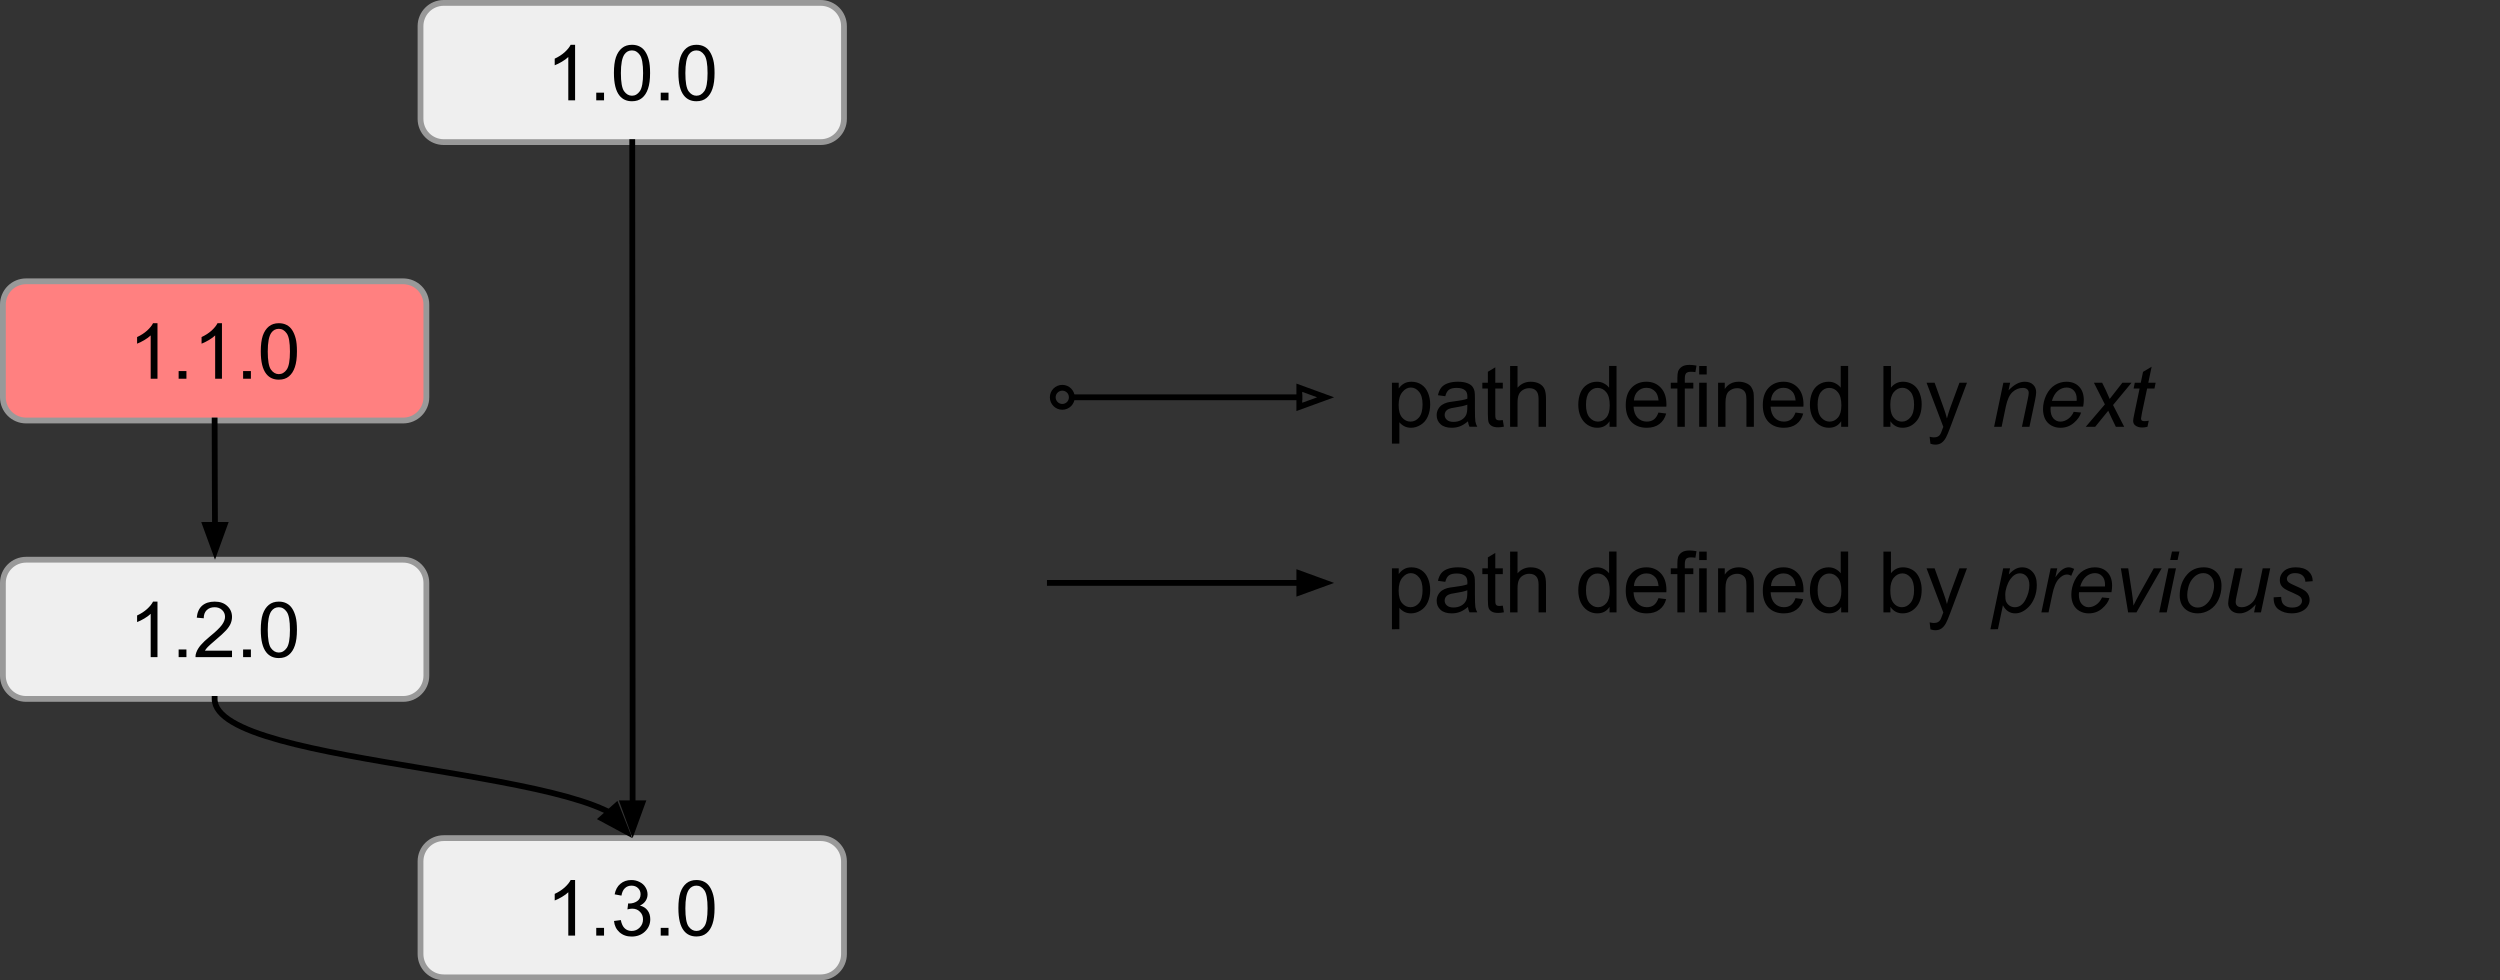 <svg xmlns="http://www.w3.org/2000/svg" xmlns:svg="http://www.w3.org/2000/svg" id="svg3915" width="431.02" height="169" stroke-miterlimit="10" version="1.1" viewBox="0 0 431.02 169" style="fill:none;stroke:none;stroke-linecap:square;stroke-miterlimit:10"><rect x="0" y="0" width="431.02" height="169" fill="#333333" stroke="none"/><clipPath id="p.0"><path id="path3830" d="M 0,0 H 1152 V 864 H 0 Z" style="clip-rule:nonzero"/></clipPath><path style="fill:#000;fill-opacity:0;fill-rule:evenodd" id="path3833" d="m -360.24,-347.5 h 1152 v 864 h -1152 z"/><path style="fill:#efefef;fill-rule:evenodd" id="path3835" d="m 72.5,4.5 v 0 C 72.5,2.291 74.291,0.5 76.5,0.5 h 65.008 c 1.061,0 2.078,0.421 2.828,1.172 0.75,0.75 1.172,1.768 1.172,2.828 v 16 c 0,2.209 -1.791,4 -4,4 H 76.5 C 74.291,24.5 72.5,22.709 72.5,20.5 Z"/><path style="fill-rule:evenodd;stroke:#999;stroke-width:1;stroke-linecap:butt;stroke-linejoin:round" id="path3837" d="m 72.5,4.5 v 0 C 72.5,2.291 74.291,0.5 76.5,0.5 h 65.008 c 1.061,0 2.078,0.421 2.828,1.172 0.75,0.75 1.172,1.768 1.172,2.828 v 16 c 0,2.209 -1.791,4 -4,4 H 76.5 C 74.291,24.5 72.5,22.709 72.5,20.5 Z"/><path style="fill:#000;fill-rule:nonzero" id="path3839" d="M 99.151,17.3 H 97.979 V 9.831 q -0.422,0.406 -1.109,0.812 -0.688,0.406 -1.234,0.609 V 10.112 Q 96.62,9.659 97.354,9.003 98.088,8.331 98.385,7.722 H 99.151 Z m 3.647,0 v -1.328 h 1.344 v 1.328 z m 3.047,-4.703 q 0,-1.688 0.344,-2.719 0.359,-1.031 1.047,-1.594 0.688,-0.562 1.719,-0.562 0.781,0 1.359,0.312 0.578,0.297 0.953,0.891 0.375,0.578 0.594,1.422 0.219,0.828 0.219,2.25 0,1.672 -0.359,2.703 -0.344,1.031 -1.031,1.594 -0.672,0.562 -1.734,0.562 -1.375,0 -2.156,-0.984 -0.953,-1.188 -0.953,-3.875 z m 1.203,0 q 0,2.344 0.547,3.125 0.562,0.781 1.359,0.781 0.812,0 1.359,-0.781 0.562,-0.781 0.562,-3.125 0,-2.359 -0.562,-3.125 -0.547,-0.781 -1.359,-0.781 -0.812,0 -1.297,0.688 -0.609,0.875 -0.609,3.219 z m 6.866,4.703 v -1.328 h 1.344 v 1.328 z m 3.047,-4.703 q 0,-1.688 0.344,-2.719 0.359,-1.031 1.047,-1.594 0.688,-0.562 1.719,-0.562 0.781,0 1.359,0.312 0.578,0.297 0.953,0.891 0.375,0.578 0.594,1.422 0.219,0.828 0.219,2.25 0,1.672 -0.359,2.703 -0.344,1.031 -1.031,1.594 -0.672,0.562 -1.734,0.562 -1.375,0 -2.156,-0.984 -0.953,-1.188 -0.953,-3.875 z m 1.203,0 q 0,2.344 0.547,3.125 0.562,0.781 1.359,0.781 0.812,0 1.359,-0.781 0.562,-0.781 0.562,-3.125 0,-2.359 -0.562,-3.125 -0.547,-0.781 -1.359,-0.781 -0.812,0 -1.297,0.688 -0.609,0.875 -0.609,3.219 z"/><path style="fill:#efefef;fill-rule:evenodd" id="path3841" d="m 0.5,52.5 v 0 C 0.5,50.291 2.291,48.5 4.5,48.5 h 65.008 c 1.061,0 2.078,0.421 2.828,1.172 0.75,0.75 1.172,1.768 1.172,2.828 v 16 c 0,2.209 -1.791,4 -4,4 H 4.5 C 2.291,72.5 0.5,70.709 0.5,68.5 Z"/><path style="fill-rule:evenodd;stroke:#999;stroke-width:1;stroke-linecap:butt;stroke-linejoin:round;fill:#ff8080;fill-opacity:1" id="path3843" d="m 0.5,52.5 v 0 C 0.5,50.291 2.291,48.5 4.5,48.5 h 65.008 c 1.061,0 2.078,0.421 2.828,1.172 0.75,0.75 1.172,1.768 1.172,2.828 v 16 c 0,2.209 -1.791,4 -4,4 H 4.5 C 2.291,72.5 0.5,70.709 0.5,68.5 Z"/><path style="fill:#000;fill-rule:nonzero" id="path3845" d="m 27.151,65.3 h -1.172 v -7.469 q -0.422,0.406 -1.109,0.812 -0.688,0.406 -1.234,0.609 v -1.141 q 0.984,-0.453 1.719,-1.109 0.734,-0.672 1.031,-1.281 H 27.151 Z m 3.647,0 v -1.328 h 1.344 v 1.328 z m 7.469,0 h -1.172 v -7.469 q -0.422,0.406 -1.109,0.812 -0.688,0.406 -1.234,0.609 v -1.141 q 0.984,-0.453 1.719,-1.109 0.734,-0.672 1.031,-1.281 h 0.766 z m 3.647,0 v -1.328 h 1.344 v 1.328 z m 3.047,-4.703 q 0,-1.688 0.344,-2.719 0.359,-1.031 1.047,-1.594 0.688,-0.562 1.719,-0.562 0.781,0 1.359,0.312 0.578,0.297 0.953,0.891 0.375,0.578 0.594,1.422 0.219,0.828 0.219,2.25 0,1.672 -0.359,2.703 -0.344,1.031 -1.031,1.594 -0.672,0.562 -1.734,0.562 -1.375,0 -2.156,-0.984 -0.953,-1.188 -0.953,-3.875 z m 1.203,0 q 0,2.344 0.547,3.125 0.562,0.781 1.359,0.781 0.812,0 1.359,-0.781 0.562,-0.781 0.562,-3.125 0,-2.359 -0.562,-3.125 -0.547,-0.781 -1.359,-0.781 -0.812,0 -1.297,0.688 -0.609,0.875 -0.609,3.219 z"/><path style="fill:#efefef;fill-rule:evenodd" id="path3847" d="m 0.5,100.5 v 0 C 0.5,98.291 2.291,96.5 4.5,96.5 h 65.008 c 1.061,0 2.078,0.421 2.828,1.172 0.75,0.75 1.172,1.768 1.172,2.828 v 16 c 0,2.209 -1.791,4 -4,4 H 4.5 C 2.291,120.5 0.5,118.709 0.5,116.5 Z"/><path style="fill-rule:evenodd;stroke:#999;stroke-width:1;stroke-linecap:butt;stroke-linejoin:round" id="path3849" d="m 0.5,100.5 v 0 C 0.5,98.291 2.291,96.5 4.5,96.5 h 65.008 c 1.061,0 2.078,0.421 2.828,1.172 0.75,0.75 1.172,1.768 1.172,2.828 v 16 c 0,2.209 -1.791,4 -4,4 H 4.5 C 2.291,120.5 0.5,118.709 0.5,116.5 Z"/><path style="fill:#000;fill-rule:nonzero" id="path3851" d="m 27.151,113.3 h -1.172 v -7.469 q -0.422,0.406 -1.109,0.812 -0.688,0.406 -1.234,0.609 v -1.141 q 0.984,-0.453 1.719,-1.109 0.734,-0.672 1.031,-1.281 H 27.151 Z m 3.647,0 v -1.328 h 1.344 v 1.328 z m 9.203,-1.125 v 1.125 h -6.297 q -0.016,-0.422 0.141,-0.812 0.234,-0.641 0.766,-1.266 0.531,-0.625 1.531,-1.453 1.562,-1.266 2.109,-2.016 0.547,-0.75 0.547,-1.406 0,-0.703 -0.5,-1.172 -0.5,-0.484 -1.297,-0.484 -0.859,0 -1.375,0.516 -0.5,0.5 -0.5,1.391 l -1.203,-0.109 q 0.125,-1.359 0.922,-2.062 0.812,-0.703 2.172,-0.703 1.375,0 2.172,0.766 0.812,0.75 0.812,1.875 0,0.578 -0.234,1.141 -0.234,0.547 -0.781,1.156 -0.547,0.609 -1.812,1.672 -1.047,0.891 -1.359,1.219 -0.297,0.312 -0.484,0.625 z m 1.912,1.125 v -1.328 h 1.344 v 1.328 z m 3.047,-4.703 q 0,-1.688 0.344,-2.719 0.359,-1.031 1.047,-1.594 0.688,-0.562 1.719,-0.562 0.781,0 1.359,0.312 0.578,0.297 0.953,0.891 0.375,0.578 0.594,1.422 0.219,0.828 0.219,2.25 0,1.672 -0.359,2.703 -0.344,1.031 -1.031,1.594 -0.672,0.562 -1.734,0.562 -1.375,0 -2.156,-0.984 -0.953,-1.188 -0.953,-3.875 z m 1.203,0 q 0,2.344 0.547,3.125 0.562,0.781 1.359,0.781 0.812,0 1.359,-0.781 0.562,-0.781 0.562,-3.125 0,-2.359 -0.562,-3.125 -0.547,-0.781 -1.359,-0.781 -0.812,0 -1.297,0.688 -0.609,0.875 -0.609,3.219 z"/><path style="fill:#efefef;fill-rule:evenodd" id="path3853" d="m 72.5,148.5 v 0 c 0,-2.209 1.791,-4 4,-4 h 65.008 c 1.061,0 2.078,0.421 2.828,1.172 0.75,0.75 1.172,1.768 1.172,2.828 v 16 c 0,2.209 -1.791,4 -4,4 H 76.5 C 74.291,168.5 72.5,166.709 72.5,164.5 Z"/><path style="fill-rule:evenodd;stroke:#999;stroke-width:1;stroke-linecap:butt;stroke-linejoin:round" id="path3855" d="m 72.5,148.5 v 0 c 0,-2.209 1.791,-4 4,-4 h 65.008 c 1.061,0 2.078,0.421 2.828,1.172 0.75,0.75 1.172,1.768 1.172,2.828 v 16 c 0,2.209 -1.791,4 -4,4 H 76.5 C 74.291,168.5 72.5,166.709 72.5,164.5 Z"/><path style="fill:#000;fill-rule:nonzero" id="path3857" d="m 99.151,161.3 h -1.172 v -7.469 q -0.422,0.406 -1.109,0.812 -0.688,0.406 -1.234,0.609 v -1.141 q 0.984,-0.453 1.719,-1.109 0.734,-0.672 1.031,-1.281 H 99.151 Z m 3.647,0 v -1.328 h 1.344 v 1.328 z m 3.062,-2.516 1.172,-0.156 q 0.203,1 0.688,1.438 0.484,0.438 1.172,0.438 0.828,0 1.391,-0.578 0.578,-0.578 0.578,-1.422 0,-0.797 -0.531,-1.312 -0.516,-0.531 -1.328,-0.531 -0.344,0 -0.828,0.125 l 0.125,-1.031 q 0.125,0.016 0.188,0.016 0.75,0 1.344,-0.391 0.609,-0.391 0.609,-1.203 0,-0.641 -0.438,-1.062 -0.438,-0.422 -1.125,-0.422 -0.688,0 -1.141,0.438 -0.453,0.422 -0.594,1.281 l -1.172,-0.219 q 0.219,-1.172 0.984,-1.812 0.766,-0.656 1.891,-0.656 0.781,0 1.438,0.344 0.656,0.328 1,0.906 0.359,0.578 0.359,1.234 0,0.609 -0.344,1.125 -0.328,0.5 -0.969,0.797 0.844,0.203 1.312,0.828 0.469,0.609 0.469,1.531 0,1.25 -0.922,2.125 -0.906,0.859 -2.297,0.859 -1.25,0 -2.094,-0.75 -0.828,-0.75 -0.938,-1.938 z m 8.053,2.516 v -1.328 h 1.344 v 1.328 z m 3.047,-4.703 q 0,-1.688 0.344,-2.719 0.359,-1.031 1.047,-1.594 0.688,-0.562 1.719,-0.562 0.781,0 1.359,0.312 0.578,0.297 0.953,0.891 0.375,0.578 0.594,1.422 0.219,0.828 0.219,2.25 0,1.672 -0.359,2.703 -0.344,1.031 -1.031,1.594 -0.672,0.562 -1.734,0.562 -1.375,0 -2.156,-0.984 -0.953,-1.188 -0.953,-3.875 z m 1.203,0 q 0,2.344 0.547,3.125 0.562,0.781 1.359,0.781 0.812,0 1.359,-0.781 0.562,-0.781 0.562,-3.125 0,-2.359 -0.562,-3.125 -0.547,-0.781 -1.359,-0.781 -0.812,0 -1.297,0.688 -0.609,0.875 -0.609,3.219 z"/><path style="fill:#000;fill-opacity:0;fill-rule:evenodd" id="path3859" d="m 109.004,24.5 c 0,6 -18,9 -36,12 -18,3 -36,6 -36,12"/><path style="fill:#000;fill-opacity:0;fill-rule:evenodd" id="path3865" d="m 37.004,72.5 c 0,6 0.016,9 0.032,12 0.016,3 0.032,6 0.032,12"/><path style="fill-rule:evenodd;stroke:#000;stroke-width:1;stroke-linecap:butt;stroke-linejoin:round" id="path3867" d="m 37.004,72.5 c 0,6 0.016,9 0.032,12 0.008,1.5 0.016,3 0.022,4.875 l 0.003,1.125"/><path style="fill:#000;fill-rule:evenodd;stroke:#000;stroke-width:1;stroke-linecap:butt" id="path3869" d="m 35.408,90.502 1.657,4.536 1.646,-4.54 z"/><path style="fill:#000;fill-opacity:0;fill-rule:evenodd" id="path3871" d="m 37.004,120.5 c 0,6 18,9 36,12 18,3 36,6 36,12"/><path style="fill-rule:evenodd;stroke:#000;stroke-width:1;stroke-linecap:butt;stroke-linejoin:round" id="path3873" d="m 37.004,120.5 c 0,6 18,9 36,12 9,1.5 18,3 24.75,4.875 1.688,0.469 3.234,0.961 4.606,1.482 0.686,0.261 1.327,0.529 1.92,0.805 0.148,0.069 0.294,0.139 0.436,0.209 l 0.296,0.15"/><path style="fill:#000;fill-rule:evenodd;stroke:#000;stroke-width:1;stroke-linecap:butt" id="path3875" d="m 103.779,141.12 4.253,2.289 -1.787,-4.487 z"/><path style="fill:#000;fill-opacity:0;fill-rule:evenodd" id="path3877" d="m 109.004,24.5 c 0,30 0.016,45 0.032,60 0.016,15 0.032,30 0.032,60"/><path style="fill-rule:evenodd;stroke:#000;stroke-width:1;stroke-linecap:butt;stroke-linejoin:round" id="path3879" d="m 109.004,24.5 c 0,30 0.016,45 0.032,60 0.008,7.5 0.016,15 0.022,24.375 0.003,4.688 0.005,9.844 0.007,15.703 l 0.002,13.922"/><path style="fill:#000;fill-rule:evenodd;stroke:#000;stroke-width:1;stroke-linecap:butt" id="path3881" d="m 107.414,138.5 1.652,4.538 1.651,-4.538 z"/><path style="fill:#000;fill-opacity:0;fill-rule:evenodd" id="path3883" d="m 14.5,45.492 44,30.016"/><path style="fill:#000;fill-opacity:0;fill-rule:evenodd" id="path3887" d="m 181.004,68.5 h 49.008"/><path style="fill-rule:evenodd;stroke:#000;stroke-width:1;stroke-linecap:butt;stroke-linejoin:round" id="path3889" d="m 184.794,68.5 h 39.218"/><path style="fill-rule:nonzero;stroke:#000;stroke-width:1;stroke-linecap:butt" id="path3891" d="m 181.504,68.5 c 0,-0.909 0.737,-1.645 1.645,-1.645 0.909,0 1.645,0.736 1.645,1.645 0,0.909 -0.737,1.645 -1.645,1.645 -0.909,0 -1.645,-0.736 -1.645,-1.645 z"/><path style="fill-rule:evenodd;stroke:#000;stroke-width:1;stroke-linecap:butt" id="path3893" d="m 224.012,70.152 4.538,-1.652 -4.538,-1.652 z"/><path style="fill:#000;fill-opacity:0;fill-rule:evenodd" id="path3895" d="m 181.004,100.5 h 49.008"/><path style="fill-rule:evenodd;stroke:#000;stroke-width:1;stroke-linecap:butt;stroke-linejoin:round" id="path3897" d="m 181.004,100.5 h 43.008"/><path style="fill:#000;fill-rule:evenodd;stroke:#000;stroke-width:1;stroke-linecap:butt" id="path3899" d="m 224.012,102.152 4.538,-1.652 -4.538,-1.652 z"/><path style="fill:#000;fill-opacity:0;fill-rule:evenodd" id="path3901" d="m 230.012,88.5 h 201.008 v 24 H 230.012 Z"/><path style="fill:#000;fill-rule:nonzero" id="path3903" d="m 239.981,108.486 v -10.5 h 1.172 v 0.984 q 0.422,-0.578 0.938,-0.859 0.516,-0.297 1.266,-0.297 0.969,0 1.719,0.5 0.75,0.5 1.125,1.422 0.375,0.906 0.375,1.984 0,1.172 -0.422,2.109 -0.406,0.922 -1.219,1.422 -0.797,0.5 -1.672,0.5 -0.641,0 -1.156,-0.266 -0.516,-0.281 -0.844,-0.688 v 3.688 z m 1.156,-6.656 q 0,1.453 0.594,2.156 0.609,0.703 1.453,0.703 0.859,0 1.469,-0.719 0.609,-0.734 0.609,-2.25 0,-1.453 -0.609,-2.172 -0.594,-0.734 -1.422,-0.734 -0.812,0 -1.453,0.781 -0.641,0.766 -0.641,2.234 z m 11.948,2.812 q -0.719,0.609 -1.375,0.859 -0.656,0.25 -1.422,0.25 -1.25,0 -1.922,-0.609 -0.672,-0.609 -0.672,-1.562 0,-0.562 0.25,-1.016 0.25,-0.469 0.656,-0.75 0.422,-0.281 0.938,-0.422 0.375,-0.094 1.141,-0.188 1.562,-0.188 2.297,-0.453 0.016,-0.266 0.016,-0.328 0,-0.797 -0.375,-1.109 -0.484,-0.438 -1.453,-0.438 -0.922,0 -1.359,0.328 -0.422,0.312 -0.625,1.109 l -1.266,-0.172 q 0.172,-0.797 0.562,-1.297 0.391,-0.5 1.141,-0.766 0.75,-0.266 1.719,-0.266 0.984,0 1.594,0.234 0.609,0.219 0.891,0.562 0.281,0.344 0.406,0.875 0.062,0.328 0.062,1.188 v 1.719 q 0,1.797 0.078,2.281 0.078,0.469 0.328,0.906 h -1.344 q -0.203,-0.406 -0.266,-0.938 z m -0.109,-2.875 q -0.703,0.281 -2.094,0.484 -0.797,0.109 -1.125,0.266 -0.328,0.141 -0.516,0.422 -0.172,0.266 -0.172,0.594 0,0.516 0.391,0.859 0.391,0.344 1.141,0.344 0.734,0 1.312,-0.312 0.594,-0.328 0.859,-0.891 0.203,-0.438 0.203,-1.297 z m 6.12,2.656 0.188,1.141 q -0.547,0.109 -0.984,0.109 -0.688,0 -1.078,-0.219 -0.391,-0.219 -0.547,-0.578 -0.156,-0.359 -0.156,-1.516 v -4.375 h -0.953 v -1 h 0.953 V 96.096 l 1.281,-0.766 v 2.656 h 1.297 v 1 h -1.297 v 4.438 q 0,0.547 0.062,0.719 0.078,0.156 0.219,0.25 0.156,0.078 0.453,0.078 0.203,0 0.562,-0.047 z m 1.259,1.156 V 95.096 h 1.281 v 3.75 q 0.906,-1.031 2.281,-1.031 0.844,0 1.469,0.328 0.625,0.328 0.891,0.922 0.266,0.578 0.266,1.703 v 4.812 h -1.281 v -4.812 q 0,-0.969 -0.422,-1.406 -0.422,-0.438 -1.188,-0.438 -0.578,0 -1.078,0.297 -0.5,0.297 -0.719,0.812 -0.219,0.5 -0.219,1.391 v 4.156 z m 17.145,0 v -0.953 q -0.719,1.125 -2.125,1.125 -0.906,0 -1.672,-0.5 -0.75,-0.5 -1.172,-1.391 -0.422,-0.906 -0.422,-2.078 0,-1.141 0.375,-2.062 0.391,-0.922 1.141,-1.406 0.766,-0.5 1.703,-0.5 0.688,0 1.219,0.297 0.531,0.281 0.875,0.734 v -3.75 h 1.281 v 10.484 z m -4.062,-3.797 q 0,1.469 0.609,2.188 0.625,0.719 1.453,0.719 0.844,0 1.438,-0.688 0.594,-0.688 0.594,-2.109 0,-1.562 -0.609,-2.281 -0.594,-0.734 -1.484,-0.734 -0.844,0 -1.422,0.703 -0.578,0.703 -0.578,2.203 z m 12.495,1.344 1.328,0.172 q -0.312,1.172 -1.172,1.812 -0.844,0.641 -2.172,0.641 -1.672,0 -2.656,-1.016 -0.969,-1.031 -0.969,-2.891 0,-1.922 0.984,-2.969 1,-1.062 2.578,-1.062 1.516,0 2.484,1.031 0.969,1.031 0.969,2.922 0,0.109 -0.016,0.344 h -5.656 q 0.062,1.25 0.703,1.922 0.641,0.656 1.594,0.656 0.703,0 1.203,-0.359 0.5,-0.375 0.797,-1.203 z m -4.234,-2.078 h 4.25 q -0.094,-0.953 -0.484,-1.438 -0.625,-0.75 -1.609,-0.75 -0.875,0 -1.484,0.594 -0.609,0.594 -0.672,1.594 z m 7.495,4.531 v -6.594 h -1.141 v -1 h 1.141 v -0.812 q 0,-0.766 0.125,-1.141 0.188,-0.5 0.656,-0.812 0.469,-0.312 1.312,-0.312 0.547,0 1.203,0.125 l -0.188,1.125 q -0.406,-0.062 -0.766,-0.062 -0.578,0 -0.828,0.25 -0.234,0.25 -0.234,0.938 v 0.703 h 1.469 v 1 h -1.469 v 6.594 z m 3.759,-9.016 V 95.096 h 1.297 v 1.469 z m 0,9.016 v -7.594 h 1.297 v 7.594 z m 3.256,0 v -7.594 h 1.156 v 1.078 q 0.844,-1.25 2.422,-1.25 0.688,0 1.266,0.25 0.578,0.234 0.859,0.641 0.281,0.406 0.406,0.953 0.062,0.359 0.062,1.25 v 4.672 h -1.281 v -4.625 q 0,-0.781 -0.156,-1.172 -0.156,-0.391 -0.547,-0.625 -0.375,-0.234 -0.891,-0.234 -0.812,0 -1.422,0.531 -0.594,0.516 -0.594,1.969 v 4.156 z m 13.354,-2.453 1.328,0.172 q -0.312,1.172 -1.172,1.812 -0.844,0.641 -2.172,0.641 -1.672,0 -2.656,-1.016 -0.969,-1.031 -0.969,-2.891 0,-1.922 0.984,-2.969 1,-1.062 2.578,-1.062 1.516,0 2.484,1.031 0.969,1.031 0.969,2.922 0,0.109 -0.016,0.344 h -5.656 q 0.062,1.25 0.703,1.922 0.641,0.656 1.594,0.656 0.703,0 1.203,-0.359 0.5,-0.375 0.797,-1.203 z m -4.234,-2.078 h 4.25 q -0.094,-0.953 -0.484,-1.438 -0.625,-0.75 -1.609,-0.75 -0.875,0 -1.484,0.594 -0.609,0.594 -0.672,1.594 z m 12.104,4.531 v -0.953 q -0.719,1.125 -2.125,1.125 -0.906,0 -1.672,-0.5 -0.75,-0.5 -1.172,-1.391 -0.422,-0.906 -0.422,-2.078 0,-1.141 0.375,-2.062 0.391,-0.922 1.141,-1.406 0.766,-0.5 1.703,-0.5 0.688,0 1.219,0.297 0.531,0.281 0.875,0.734 v -3.75 h 1.281 v 10.484 z m -4.062,-3.797 q 0,1.469 0.609,2.188 0.625,0.719 1.453,0.719 0.844,0 1.438,-0.688 0.594,-0.688 0.594,-2.109 0,-1.562 -0.609,-2.281 -0.594,-0.734 -1.484,-0.734 -0.844,0 -1.422,0.703 -0.578,0.703 -0.578,2.203 z m 12.551,3.797 h -1.203 V 95.096 h 1.297 v 3.734 q 0.812,-1.016 2.078,-1.016 0.703,0 1.328,0.281 0.625,0.281 1.031,0.797 0.406,0.5 0.625,1.234 0.234,0.719 0.234,1.531 0,1.969 -0.969,3.031 -0.953,1.062 -2.312,1.062 -1.344,0 -2.109,-1.125 z m -0.016,-3.859 q 0,1.375 0.375,1.984 0.609,0.984 1.641,0.984 0.844,0 1.453,-0.734 0.625,-0.734 0.625,-2.188 0,-1.484 -0.594,-2.188 -0.594,-0.719 -1.422,-0.719 -0.844,0 -1.469,0.734 -0.609,0.734 -0.609,2.125 z m 6.917,6.781 -0.141,-1.203 q 0.422,0.109 0.734,0.109 0.438,0 0.688,-0.141 0.266,-0.141 0.422,-0.406 0.125,-0.188 0.391,-0.953 0.047,-0.109 0.125,-0.312 l -2.891,-7.609 h 1.391 l 1.578,4.391 q 0.312,0.844 0.547,1.766 0.234,-0.891 0.531,-1.734 l 1.625,-4.422 h 1.297 l -2.891,7.719 q -0.469,1.25 -0.734,1.734 -0.344,0.625 -0.781,0.922 -0.438,0.297 -1.062,0.297 -0.375,0 -0.828,-0.156 z"/><path style="fill:#000;fill-rule:nonzero" id="path3905" d="m 343.16,108.486 2.203,-10.5 h 1.188 l -0.219,1.047 q 0.672,-0.688 1.188,-0.953 0.531,-0.266 1.125,-0.266 1.078,0 1.797,0.797 0.719,0.781 0.719,2.25 0,1.188 -0.391,2.172 -0.391,0.969 -0.969,1.562 -0.578,0.594 -1.172,0.875 -0.578,0.281 -1.188,0.281 -1.375,0 -2.125,-1.391 l -0.859,4.125 z m 2.562,-6.016 q 0,0.859 0.125,1.188 0.188,0.469 0.594,0.75 0.406,0.281 0.938,0.281 1.125,0 1.812,-1.25 0.688,-1.266 0.688,-2.562 0,-0.969 -0.469,-1.5 -0.469,-0.531 -1.156,-0.531 -0.484,0 -0.906,0.266 -0.422,0.266 -0.781,0.781 -0.359,0.516 -0.609,1.266 -0.234,0.75 -0.234,1.312 z m 6.229,3.109 1.594,-7.594 h 1.141 l -0.328,1.547 q 0.594,-0.875 1.156,-1.297 0.562,-0.422 1.156,-0.422 0.375,0 0.938,0.266 l -0.516,1.203 q -0.344,-0.234 -0.75,-0.234 -0.672,0 -1.391,0.766 -0.719,0.75 -1.125,2.719 l -0.641,3.047 z m 10.459,-2.578 1.266,0.125 q -0.266,0.938 -1.25,1.781 -0.969,0.844 -2.328,0.844 -0.844,0 -1.547,-0.391 -0.703,-0.391 -1.078,-1.125 -0.359,-0.75 -0.359,-1.703 0,-1.25 0.562,-2.422 0.578,-1.172 1.5,-1.734 0.922,-0.562 1.984,-0.562 1.359,0 2.172,0.844 0.812,0.844 0.812,2.297 0,0.562 -0.109,1.141 h -5.594 q -0.031,0.234 -0.031,0.406 0,1.062 0.484,1.625 0.5,0.562 1.203,0.562 0.672,0 1.312,-0.438 0.641,-0.438 1,-1.25 z m -3.766,-1.891 h 4.266 q 0.016,-0.203 0.016,-0.281 0,-0.969 -0.484,-1.484 -0.484,-0.531 -1.25,-0.531 -0.844,0 -1.531,0.578 -0.672,0.562 -1.016,1.719 z m 8.261,4.469 -1.25,-7.594 h 1.266 l 0.641,4.188 q 0.109,0.672 0.266,2.234 0.375,-0.812 0.953,-1.859 l 2.547,-4.562 h 1.359 l -4.344,7.594 z m 7.25,-9.031 0.312,-1.453 h 1.281 l -0.312,1.453 z m -1.891,9.031 1.594,-7.594 h 1.297 l -1.594,7.594 z m 3.537,-2.891 q 0,-2.219 1.312,-3.672 1.078,-1.203 2.828,-1.203 1.375,0 2.219,0.859 0.844,0.859 0.844,2.312 0,1.312 -0.531,2.438 -0.531,1.125 -1.516,1.734 -0.969,0.594 -2.047,0.594 -0.891,0 -1.625,-0.375 -0.719,-0.391 -1.109,-1.078 -0.375,-0.688 -0.375,-1.609 z m 1.297,-0.125 q 0,1.078 0.516,1.641 0.516,0.547 1.297,0.547 0.422,0 0.828,-0.172 0.406,-0.172 0.75,-0.516 0.359,-0.344 0.609,-0.781 0.25,-0.438 0.391,-0.938 0.234,-0.719 0.234,-1.359 0,-1.031 -0.531,-1.594 -0.516,-0.578 -1.297,-0.578 -0.609,0 -1.109,0.297 -0.5,0.281 -0.906,0.844 -0.406,0.547 -0.594,1.297 -0.188,0.734 -0.188,1.312 z m 11.807,1.641 q -1.359,1.547 -2.797,1.547 -0.875,0 -1.422,-0.5 -0.531,-0.516 -0.531,-1.234 0,-0.484 0.234,-1.656 l 0.922,-4.375 h 1.297 l -1.016,4.859 q -0.141,0.609 -0.141,0.938 0,0.438 0.266,0.672 0.266,0.234 0.766,0.234 0.547,0 1.062,-0.266 0.531,-0.266 0.906,-0.703 0.375,-0.453 0.609,-1.078 0.156,-0.391 0.359,-1.375 l 0.688,-3.281 h 1.297 l -1.594,7.594 h -1.188 z m 3.089,-1.219 1.297,-0.078 q 0,0.547 0.172,0.953 0.172,0.391 0.625,0.641 0.469,0.25 1.078,0.25 0.859,0 1.281,-0.344 0.438,-0.344 0.438,-0.812 0,-0.328 -0.25,-0.641 -0.266,-0.297 -1.297,-0.734 -1.031,-0.438 -1.312,-0.625 -0.484,-0.281 -0.734,-0.672 -0.234,-0.406 -0.234,-0.922 0,-0.906 0.719,-1.547 0.719,-0.641 2,-0.641 1.438,0 2.188,0.656 0.75,0.656 0.766,1.734 l -1.266,0.094 q -0.031,-0.688 -0.484,-1.078 -0.453,-0.406 -1.297,-0.406 -0.672,0 -1.047,0.312 -0.359,0.297 -0.359,0.656 0,0.359 0.312,0.625 0.219,0.188 1.109,0.578 1.484,0.641 1.875,1.016 0.625,0.594 0.625,1.453 0,0.562 -0.359,1.109 -0.344,0.531 -1.062,0.859 -0.703,0.328 -1.672,0.328 -1.312,0 -2.234,-0.656 -0.922,-0.641 -0.875,-2.109 z"/><path style="fill:#000;fill-opacity:0;fill-rule:evenodd" id="path3907" d="m 230.012,56.5 h 201.008 v 24 H 230.012 Z"/><path style="fill:#000;fill-rule:nonzero" id="path3909" d="m 239.981,76.486 v -10.5 h 1.172 v 0.984 q 0.422,-0.578 0.938,-0.859 0.516,-0.297 1.266,-0.297 0.969,0 1.719,0.5 0.75,0.5 1.125,1.422 0.375,0.906 0.375,1.984 0,1.172 -0.422,2.109 -0.406,0.922 -1.219,1.422 -0.797,0.5 -1.672,0.5 -0.641,0 -1.156,-0.266 -0.516,-0.281 -0.844,-0.688 v 3.688 z m 1.156,-6.656 q 0,1.453 0.594,2.156 0.609,0.703 1.453,0.703 0.859,0 1.469,-0.719 0.609,-0.734 0.609,-2.25 0,-1.453 -0.609,-2.172 -0.594,-0.734 -1.422,-0.734 -0.812,0 -1.453,0.781 -0.641,0.766 -0.641,2.234 z m 11.948,2.812 q -0.719,0.609 -1.375,0.859 -0.656,0.25 -1.422,0.25 -1.25,0 -1.922,-0.609 -0.672,-0.609 -0.672,-1.562 0,-0.562 0.25,-1.016 0.25,-0.469 0.656,-0.75 0.422,-0.281 0.938,-0.422 0.375,-0.094 1.141,-0.188 1.562,-0.188 2.297,-0.453 0.016,-0.266 0.016,-0.328 0,-0.797 -0.375,-1.109 -0.484,-0.438 -1.453,-0.438 -0.922,0 -1.359,0.328 -0.422,0.312 -0.625,1.109 l -1.266,-0.172 q 0.172,-0.797 0.562,-1.297 0.391,-0.5 1.141,-0.766 0.75,-0.266 1.719,-0.266 0.984,0 1.594,0.234 0.609,0.219 0.891,0.562 0.281,0.344 0.406,0.875 0.062,0.328 0.062,1.188 v 1.719 q 0,1.797 0.078,2.281 0.078,0.469 0.328,0.906 h -1.344 q -0.203,-0.406 -0.266,-0.938 z m -0.109,-2.875 q -0.703,0.281 -2.094,0.484 -0.797,0.109 -1.125,0.266 -0.328,0.141 -0.516,0.422 -0.172,0.266 -0.172,0.594 0,0.516 0.391,0.859 0.391,0.344 1.141,0.344 0.734,0 1.312,-0.312 0.594,-0.328 0.859,-0.891 0.203,-0.438 0.203,-1.297 z m 6.12,2.656 0.188,1.141 q -0.547,0.109 -0.984,0.109 -0.688,0 -1.078,-0.219 -0.391,-0.219 -0.547,-0.578 -0.156,-0.359 -0.156,-1.516 v -4.375 h -0.953 v -1 h 0.953 V 64.096 l 1.281,-0.766 v 2.656 h 1.297 v 1 h -1.297 v 4.438 q 0,0.547 0.062,0.719 0.078,0.156 0.219,0.25 0.156,0.078 0.453,0.078 0.203,0 0.562,-0.047 z m 1.259,1.156 V 63.096 h 1.281 v 3.75 q 0.906,-1.031 2.281,-1.031 0.844,0 1.469,0.328 0.625,0.328 0.891,0.922 0.266,0.578 0.266,1.703 v 4.812 h -1.281 v -4.812 q 0,-0.969 -0.422,-1.406 -0.422,-0.438 -1.188,-0.438 -0.578,0 -1.078,0.297 -0.5,0.297 -0.719,0.812 -0.219,0.5 -0.219,1.391 v 4.156 z m 17.145,0 v -0.953 q -0.719,1.125 -2.125,1.125 -0.906,0 -1.672,-0.5 -0.75,-0.5 -1.172,-1.391 -0.422,-0.906 -0.422,-2.078 0,-1.141 0.375,-2.062 0.391,-0.922 1.141,-1.406 0.766,-0.5 1.703,-0.5 0.688,0 1.219,0.297 0.531,0.281 0.875,0.734 v -3.75 h 1.281 v 10.484 z m -4.062,-3.797 q 0,1.469 0.609,2.188 0.625,0.719 1.453,0.719 0.844,0 1.438,-0.688 0.594,-0.688 0.594,-2.109 0,-1.562 -0.609,-2.281 -0.594,-0.734 -1.484,-0.734 -0.844,0 -1.422,0.703 -0.578,0.703 -0.578,2.203 z m 12.495,1.344 1.328,0.172 q -0.312,1.172 -1.172,1.812 -0.844,0.641 -2.172,0.641 -1.672,0 -2.656,-1.016 -0.969,-1.031 -0.969,-2.891 0,-1.922 0.984,-2.969 1,-1.062 2.578,-1.062 1.516,0 2.484,1.031 0.969,1.031 0.969,2.922 0,0.109 -0.016,0.344 h -5.656 q 0.062,1.25 0.703,1.922 0.641,0.656 1.594,0.656 0.703,0 1.203,-0.359 0.5,-0.375 0.797,-1.203 z m -4.234,-2.078 h 4.25 q -0.094,-0.953 -0.484,-1.438 -0.625,-0.75 -1.609,-0.75 -0.875,0 -1.484,0.594 -0.609,0.594 -0.672,1.594 z m 7.495,4.531 v -6.594 h -1.141 v -1 h 1.141 v -0.812 q 0,-0.766 0.125,-1.141 0.188,-0.5 0.656,-0.812 0.469,-0.312 1.312,-0.312 0.547,0 1.203,0.125 l -0.188,1.125 q -0.406,-0.062 -0.766,-0.062 -0.578,0 -0.828,0.25 -0.234,0.25 -0.234,0.938 v 0.703 h 1.469 v 1 h -1.469 v 6.594 z m 3.759,-9.016 V 63.096 h 1.297 v 1.469 z m 0,9.016 v -7.594 h 1.297 v 7.594 z m 3.256,0 v -7.594 h 1.156 v 1.078 q 0.844,-1.25 2.422,-1.25 0.688,0 1.266,0.25 0.578,0.234 0.859,0.641 0.281,0.406 0.406,0.953 0.062,0.359 0.062,1.25 v 4.672 h -1.281 v -4.625 q 0,-0.781 -0.156,-1.172 -0.156,-0.391 -0.547,-0.625 -0.375,-0.234 -0.891,-0.234 -0.812,0 -1.422,0.531 -0.594,0.516 -0.594,1.969 v 4.156 z m 13.354,-2.453 1.328,0.172 q -0.312,1.172 -1.172,1.812 -0.844,0.641 -2.172,0.641 -1.672,0 -2.656,-1.016 -0.969,-1.031 -0.969,-2.891 0,-1.922 0.984,-2.969 1,-1.062 2.578,-1.062 1.516,0 2.484,1.031 0.969,1.031 0.969,2.922 0,0.109 -0.016,0.344 h -5.656 q 0.062,1.25 0.703,1.922 0.641,0.656 1.594,0.656 0.703,0 1.203,-0.359 0.5,-0.375 0.797,-1.203 z m -4.234,-2.078 h 4.25 q -0.094,-0.953 -0.484,-1.438 -0.625,-0.75 -1.609,-0.75 -0.875,0 -1.484,0.594 -0.609,0.594 -0.672,1.594 z m 12.104,4.531 v -0.953 q -0.719,1.125 -2.125,1.125 -0.906,0 -1.672,-0.5 -0.75,-0.5 -1.172,-1.391 -0.422,-0.906 -0.422,-2.078 0,-1.141 0.375,-2.062 0.391,-0.922 1.141,-1.406 0.766,-0.5 1.703,-0.5 0.688,0 1.219,0.297 0.531,0.281 0.875,0.734 v -3.75 h 1.281 v 10.484 z m -4.062,-3.797 q 0,1.469 0.609,2.188 0.625,0.719 1.453,0.719 0.844,0 1.438,-0.688 0.594,-0.688 0.594,-2.109 0,-1.562 -0.609,-2.281 -0.594,-0.734 -1.484,-0.734 -0.844,0 -1.422,0.703 -0.578,0.703 -0.578,2.203 z m 12.551,3.797 h -1.203 V 63.096 h 1.297 v 3.734 q 0.812,-1.016 2.078,-1.016 0.703,0 1.328,0.281 0.625,0.281 1.031,0.797 0.406,0.5 0.625,1.234 0.234,0.719 0.234,1.531 0,1.969 -0.969,3.031 -0.953,1.062 -2.312,1.062 -1.344,0 -2.109,-1.125 z m -0.016,-3.859 q 0,1.375 0.375,1.984 0.609,0.984 1.641,0.984 0.844,0 1.453,-0.734 0.625,-0.734 0.625,-2.188 0,-1.484 -0.594,-2.188 -0.594,-0.719 -1.422,-0.719 -0.844,0 -1.469,0.734 -0.609,0.734 -0.609,2.125 z m 6.917,6.781 -0.141,-1.203 q 0.422,0.109 0.734,0.109 0.438,0 0.688,-0.141 0.266,-0.141 0.422,-0.406 0.125,-0.188 0.391,-0.953 0.047,-0.109 0.125,-0.312 l -2.891,-7.609 h 1.391 l 1.578,4.391 q 0.312,0.844 0.547,1.766 0.234,-0.891 0.531,-1.734 l 1.625,-4.422 h 1.297 l -2.891,7.719 q -0.469,1.25 -0.734,1.734 -0.344,0.625 -0.781,0.922 -0.438,0.297 -1.062,0.297 -0.375,0 -0.828,-0.156 z"/><path style="fill:#000;fill-rule:nonzero" id="path3911" d="m 343.8,73.58 1.594,-7.594 h 1.172 l -0.281,1.312 q 0.766,-0.781 1.422,-1.125 0.672,-0.359 1.375,-0.359 0.922,0 1.438,0.5 0.531,0.5 0.531,1.328 0,0.422 -0.188,1.344 l -0.969,4.594 h -1.297 l 1.016,-4.812 q 0.156,-0.703 0.156,-1.047 0,-0.375 -0.266,-0.609 -0.266,-0.234 -0.75,-0.234 -1,0 -1.781,0.719 -0.766,0.703 -1.141,2.453 l -0.734,3.531 z m 13.729,-2.578 1.266,0.125 q -0.266,0.938 -1.25,1.781 -0.969,0.844 -2.328,0.844 -0.844,0 -1.547,-0.391 -0.703,-0.391 -1.078,-1.125 -0.359,-0.75 -0.359,-1.703 0,-1.25 0.562,-2.422 0.578,-1.172 1.5,-1.734 0.922,-0.562 1.984,-0.562 1.359,0 2.172,0.844 0.812,0.844 0.812,2.297 0,0.562 -0.109,1.141 h -5.594 q -0.031,0.234 -0.031,0.406 0,1.062 0.484,1.625 0.5,0.562 1.203,0.562 0.672,0 1.312,-0.438 0.641,-0.438 1,-1.25 z m -3.766,-1.891 h 4.266 q 0.016,-0.203 0.016,-0.281 0,-0.969 -0.484,-1.484 -0.484,-0.531 -1.25,-0.531 -0.844,0 -1.531,0.578 -0.672,0.562 -1.016,1.719 z m 5.839,4.469 3.297,-3.859 -1.891,-3.734 h 1.422 l 0.656,1.344 q 0.359,0.766 0.641,1.453 l 2.188,-2.797 h 1.578 l -3.188,3.844 1.922,3.75 h -1.438 l -0.75,-1.547 q -0.25,-0.5 -0.562,-1.219 l -2.25,2.766 z m 10.859,-1.047 -0.219,1.047 q -0.469,0.125 -0.906,0.125 -0.766,0 -1.219,-0.375 -0.344,-0.281 -0.344,-0.781 0,-0.25 0.188,-1.156 l 0.922,-4.406 h -1.031 l 0.203,-1 h 1.031 l 0.391,-1.875 1.484,-0.891 -0.578,2.766 h 1.266 l -0.203,1 h -1.266 l -0.891,4.203 q -0.156,0.797 -0.156,0.953 0,0.234 0.125,0.359 0.141,0.109 0.438,0.109 0.422,0 0.766,-0.078 z"/></svg>